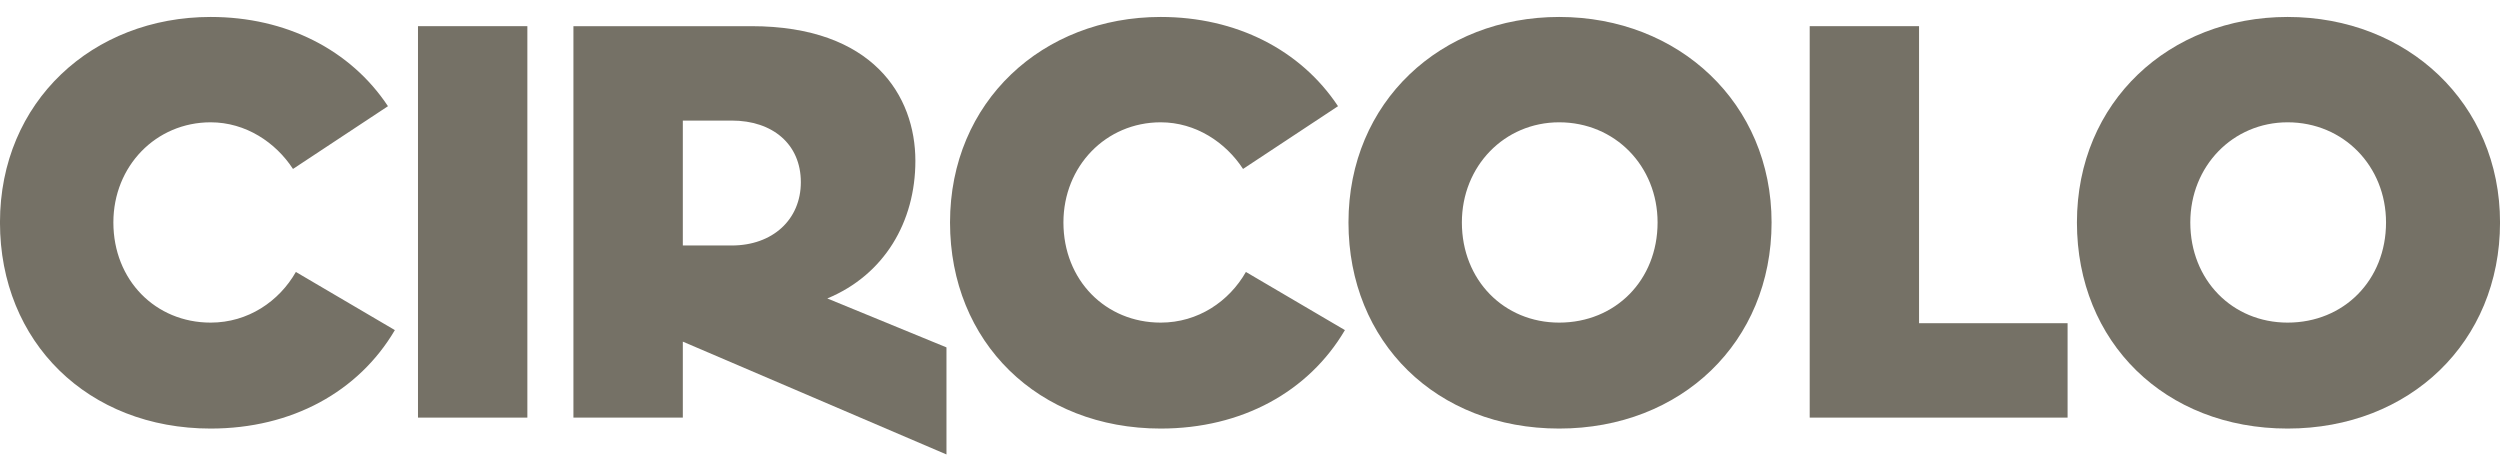 <svg width="92" height="17" viewBox="0 0 92 17" fill="none" xmlns="http://www.w3.org/2000/svg">
<path d="M10.782 6.217C10.146 5.242 9.045 4.501 7.752 4.501C5.739 4.501 4.172 6.111 4.172 8.187C4.172 10.305 5.718 11.872 7.752 11.872C9.129 11.872 10.273 11.089 10.888 10.008L14.531 12.148C13.197 14.415 10.739 15.771 7.752 15.771C3.24 15.771 -0.001 12.593 -0.001 8.187C-0.001 3.738 3.409 0.624 7.752 0.624C10.527 0.624 12.9 1.831 14.277 3.908L10.782 6.217Z" fill="#757166"/>
<path d="M15.382 15.368V0.963H19.407V15.368H15.382Z" fill="#757166"/>
<path d="M26.928 9.034C28.433 9.034 29.471 8.081 29.471 6.704C29.471 5.306 28.433 4.437 26.928 4.437H25.128V9.034H26.928ZM34.83 12.784V16.724L25.128 12.572V15.368H21.102V0.963H27.649C32.119 0.963 33.686 3.526 33.686 5.92C33.686 8.166 32.542 10.114 30.445 10.983L34.83 12.784Z" fill="#757166"/>
<path d="M45.744 6.217C45.108 5.242 44.006 4.501 42.714 4.501C40.701 4.501 39.134 6.111 39.134 8.187C39.134 10.305 40.68 11.872 42.714 11.872C44.091 11.872 45.234 11.089 45.849 10.008L49.493 12.148C48.158 14.415 45.702 15.771 42.714 15.771C38.202 15.771 34.961 12.593 34.961 8.187C34.961 3.738 38.371 0.624 42.714 0.624C45.489 0.624 47.862 1.831 49.239 3.908L45.744 6.217Z" fill="#757166"/>
<path d="M60.999 8.187C60.999 6.111 59.432 4.501 57.377 4.501C55.364 4.501 53.797 6.111 53.797 8.187C53.797 10.305 55.343 11.872 57.377 11.872C59.453 11.872 60.999 10.305 60.999 8.187ZM49.624 8.187C49.624 3.738 53.034 0.624 57.377 0.624C61.784 0.624 65.194 3.801 65.194 8.187C65.194 12.593 61.868 15.771 57.377 15.771C52.865 15.771 49.624 12.593 49.624 8.187Z" fill="#757166"/>
<path d="M66.597 15.368V0.963H70.621V11.894H76.087V15.368H66.597Z" fill="#757166"/>
<path d="M87.806 8.187C87.806 6.111 86.238 4.501 84.184 4.501C82.171 4.501 80.603 6.111 80.603 8.187C80.603 10.305 82.15 11.872 84.184 11.872C86.26 11.872 87.806 10.305 87.806 8.187ZM76.431 8.187C76.431 3.738 79.841 0.624 84.184 0.624C88.59 0.624 92.001 3.801 92.001 8.187C92.001 12.593 88.675 15.771 84.184 15.771C79.672 15.771 76.431 12.593 76.431 8.187Z" fill="#757166"/>
</svg>

